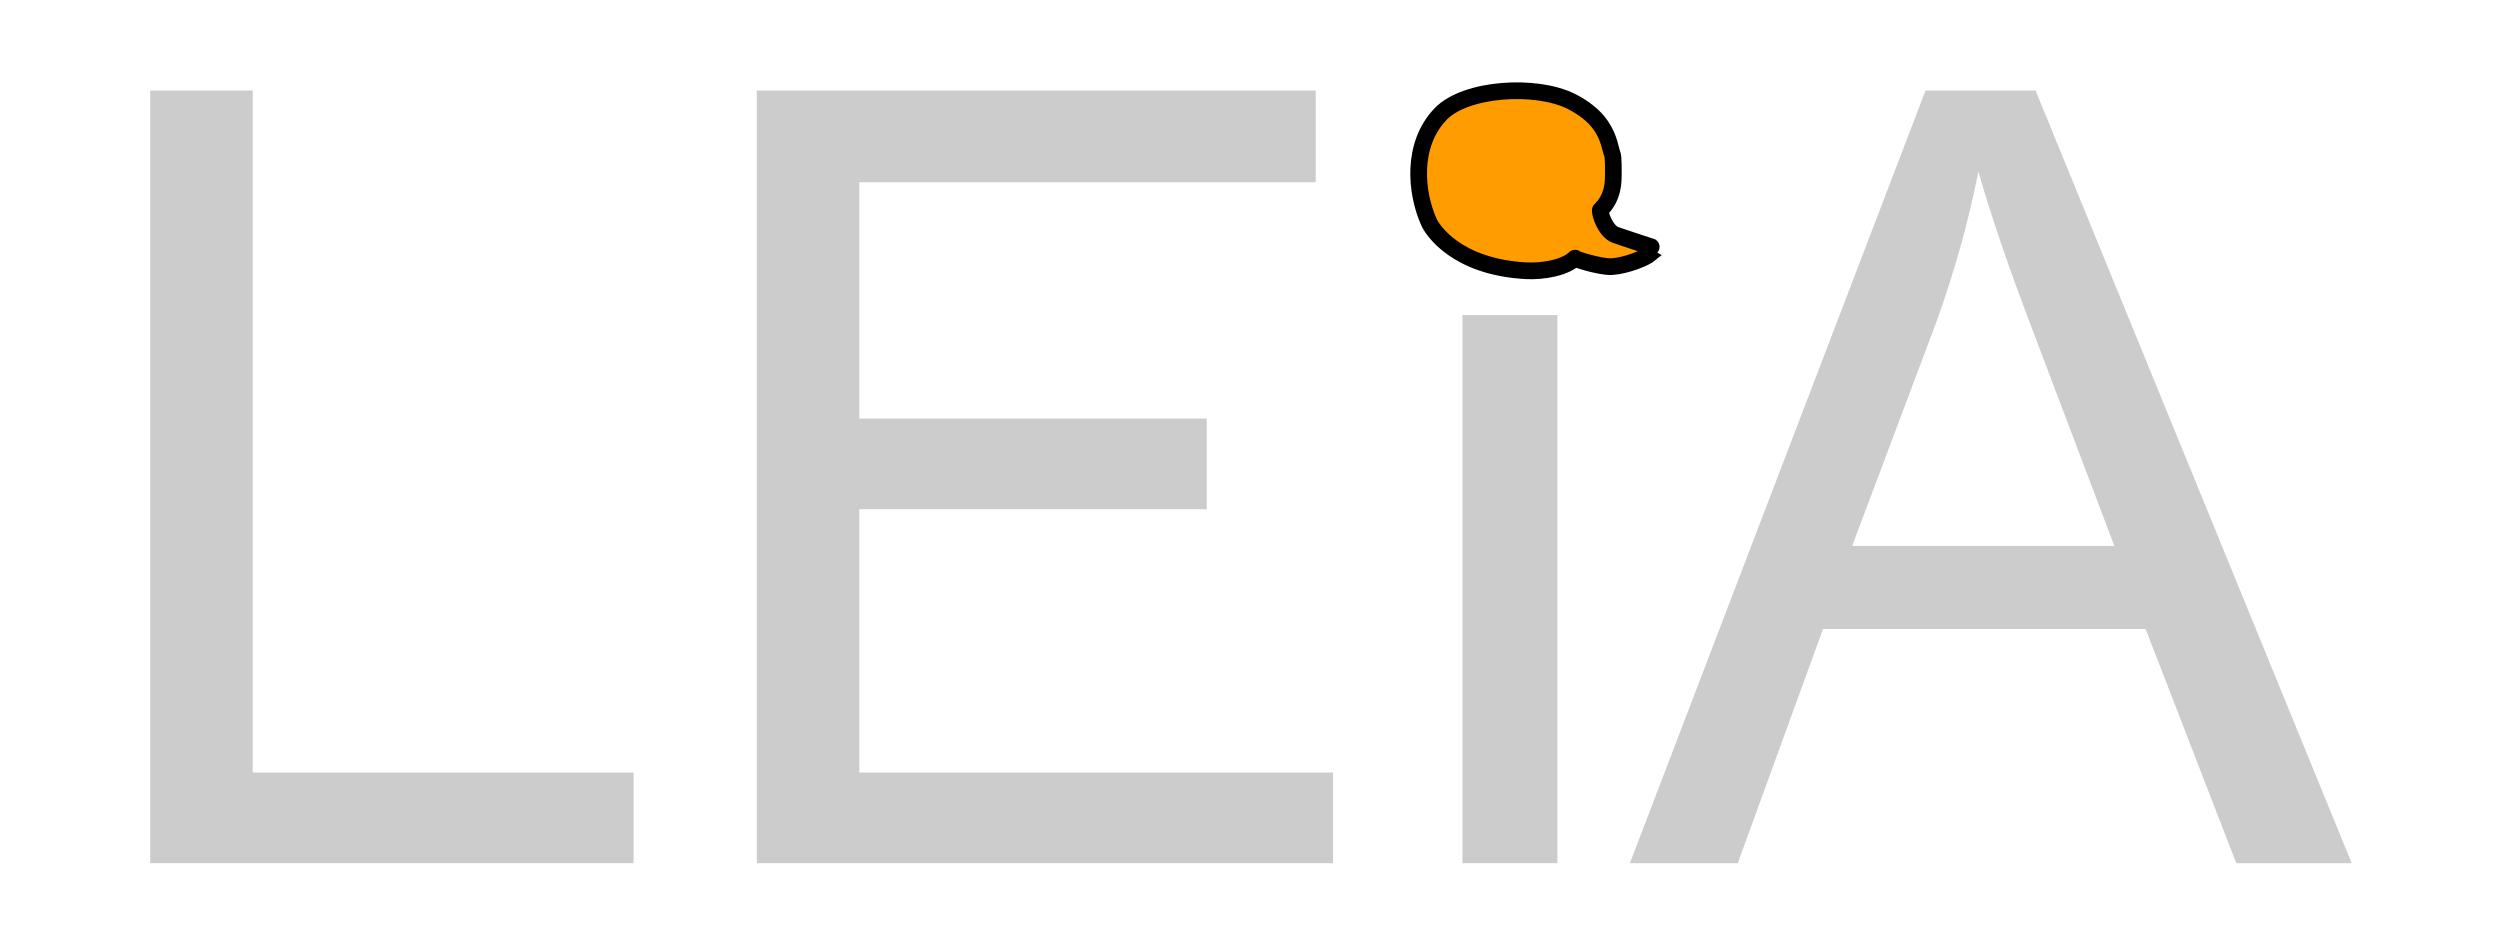 <?xml version="1.0" encoding="UTF-8" standalone="no"?>
<svg xmlns="http://www.w3.org/2000/svg" xmlns:xlink="http://www.w3.org/1999/xlink" xmlns:serif="http://www.serif.com/" width="100%" height="100%" viewBox="0 0 312 117" version="1.1" xml:space="preserve" style="fill-rule:evenodd;clip-rule:evenodd;stroke-linecap:round;stroke-linejoin:round;stroke-miterlimit:1.5;">
    <g transform="matrix(1,0,0,1,-1424,-23.489)">
        <g id="Artboard3" transform="matrix(0.618,0,0,0.832,543.874,23.489)">
            <rect x="1424.33" y="0" width="504" height="140" style="fill:none;"></rect>
            <g transform="matrix(1.618,0,0,1.202,-880.707,-28.224)">
                <g transform="matrix(134.668,0,0,134.668,1433.43,131.199)">
                    <path d="M0.073,-0L0.073,-0.716L0.168,-0.716L0.168,-0.084L0.521,-0.084L0.521,-0L0.073,-0Z" style="fill:rgb(204,204,204);fill-rule:nonzero;"></path>
                </g>
                <g transform="matrix(134.668,0,0,134.668,1508.33,131.199)">
                    <path d="M0.079,-0L0.079,-0.716L0.597,-0.716L0.597,-0.631L0.174,-0.631L0.174,-0.412L0.496,-0.412L0.496,-0.328L0.174,-0.328L0.174,-0.084L0.613,-0.084L0.613,-0L0.079,-0Z" style="fill:rgb(204,204,204);fill-rule:nonzero;"></path>
                </g>
                <g transform="matrix(134.668,0,0,96.071,1598.15,131.199)">
                    <rect x="0.066" y="-0.712" width="0.088" height="0.712" style="fill:rgb(204,204,204);fill-rule:nonzero;"></rect>
                </g>
                <g transform="matrix(134.668,0,0,134.668,1628.07,131.199)">
                    <path d="M-0.001,-0L0.273,-0.716L0.375,-0.716L0.668,-0L0.561,-0L0.477,-0.217L0.178,-0.217L0.099,-0L-0.001,-0ZM0.205,-0.294L0.448,-0.294L0.373,-0.492C0.35,-0.552 0.333,-0.602 0.322,-0.641C0.313,-0.595 0.3,-0.549 0.284,-0.504L0.205,-0.294Z" style="fill:rgb(204,204,204);fill-rule:nonzero;"></path>
                </g>
            </g>
            <g transform="matrix(0.603,0,0,0.448,1060.27,-5.006)">
                <path d="M1130.93,97.601C1127.77,100.709 1120.42,102.155 1114.45,101.823C1091.21,100.529 1083.23,88.24 1082.04,85.614C1077.58,75.795 1075.98,59.616 1085.95,49.312C1094.32,40.656 1117.84,39.213 1129.62,45.102C1133.66,47.124 1137.26,49.816 1139.64,53.282C1142.44,57.347 1142.83,61.503 1143.34,62.515C1143.89,63.629 1143.75,69.101 1143.73,70.694C1143.63,78.227 1139.51,81.276 1139.45,81.38C1138.96,82.124 1140.98,88.552 1144.46,89.823C1147.05,90.771 1158.27,94.367 1158.18,94.439C1157.46,95.006 1156.69,95.508 1156.04,96.15C1154.69,97.478 1148.09,100.125 1143.34,100.445C1139.36,100.713 1129.94,97.601 1130.93,97.601Z" style="fill:rgb(255,156,0);stroke:black;stroke-width:5.59px;"></path>
            </g>
        </g>
    </g>
</svg>
